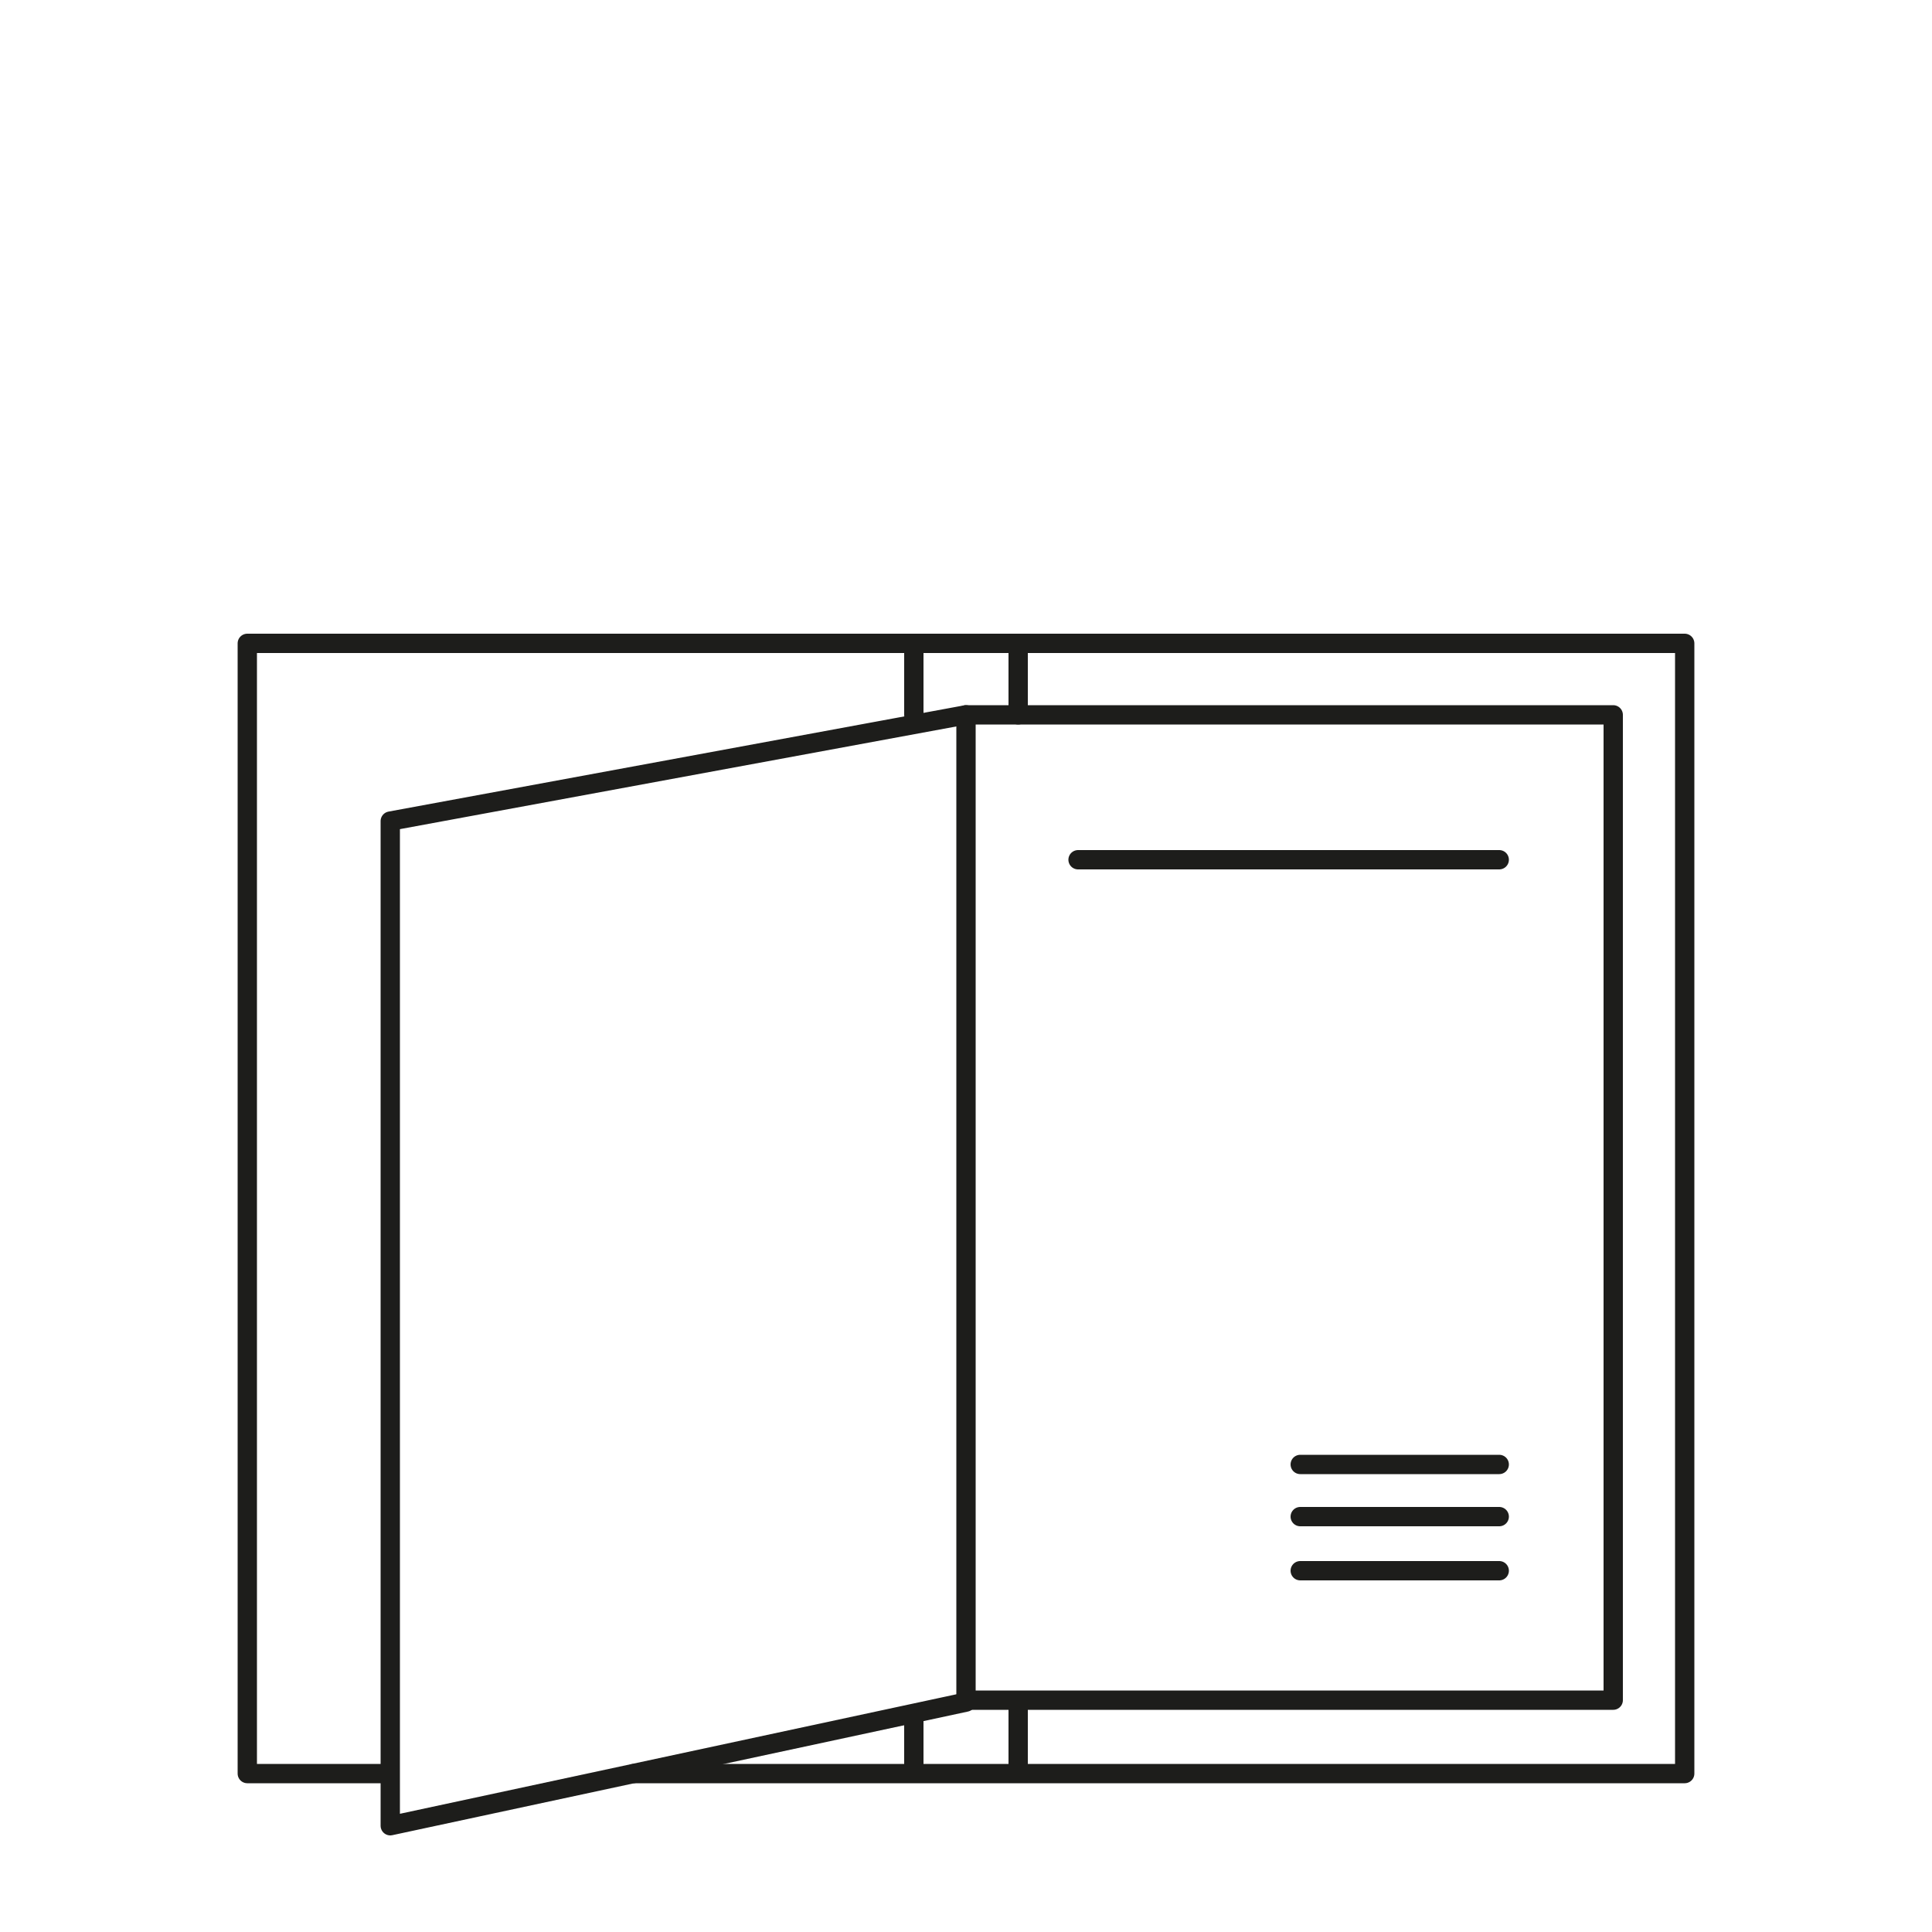 <?xml version="1.0" encoding="utf-8"?>
<!-- Generator: Adobe Illustrator 22.0.1, SVG Export Plug-In . SVG Version: 6.00 Build 0)  -->
<svg version="1.1" xmlns="http://www.w3.org/2000/svg" xmlns:xlink="http://www.w3.org/1999/xlink" x="0px" y="0px"
	 viewBox="0 0 100 100" style="enable-background:new 0 0 100 100;" xml:space="preserve">
<style type="text/css">
	.st0{fill:#EDEDED;}
	.st1{fill:none;stroke:#1D1D1B;stroke-linecap:round;stroke-linejoin:round;stroke-miterlimit:10;}
	.st2{fill:#00ADB5;stroke:#00ADB5;stroke-linecap:round;stroke-linejoin:round;stroke-miterlimit:10;}
	.st3{fill:#698FB7;stroke:#698FB7;stroke-linecap:round;stroke-linejoin:round;stroke-miterlimit:10;}
</style>
<g id="Layer_1">
</g>
<g id="Layer_2">
	<g>
		<polyline class="st1" points="50,88.1 20.2,94.5 20.2,42.5 50,37 		"/>
		<rect x="50" y="37" class="st1" width="33.5" height="51"/>
		<polyline class="st1" points="20.1,91.8 12.8,91.8 12.8,33.3 87.2,33.3 87.2,91.8 32.8,91.8 		"/>
		<g>
			<line class="st1" x1="47.3" y1="33.7" x2="47.3" y2="37"/>
			<line class="st1" x1="52.7" y1="33.7" x2="52.7" y2="37"/>
		</g>
		<g>
			<line class="st1" x1="47.3" y1="88.9" x2="47.3" y2="91.7"/>
			<line class="st1" x1="52.7" y1="88.4" x2="52.7" y2="91.7"/>
		</g>
		<line class="st1" x1="55.8" y1="44.5" x2="77.6" y2="44.5"/>
		<line class="st1" x1="67.3" y1="75.8" x2="77.6" y2="75.8"/>
		<line class="st1" x1="67.3" y1="78.5" x2="77.6" y2="78.5"/>
		<line class="st1" x1="67.3" y1="81.3" x2="77.6" y2="81.3"/>
	</g>
</g>
</svg>
